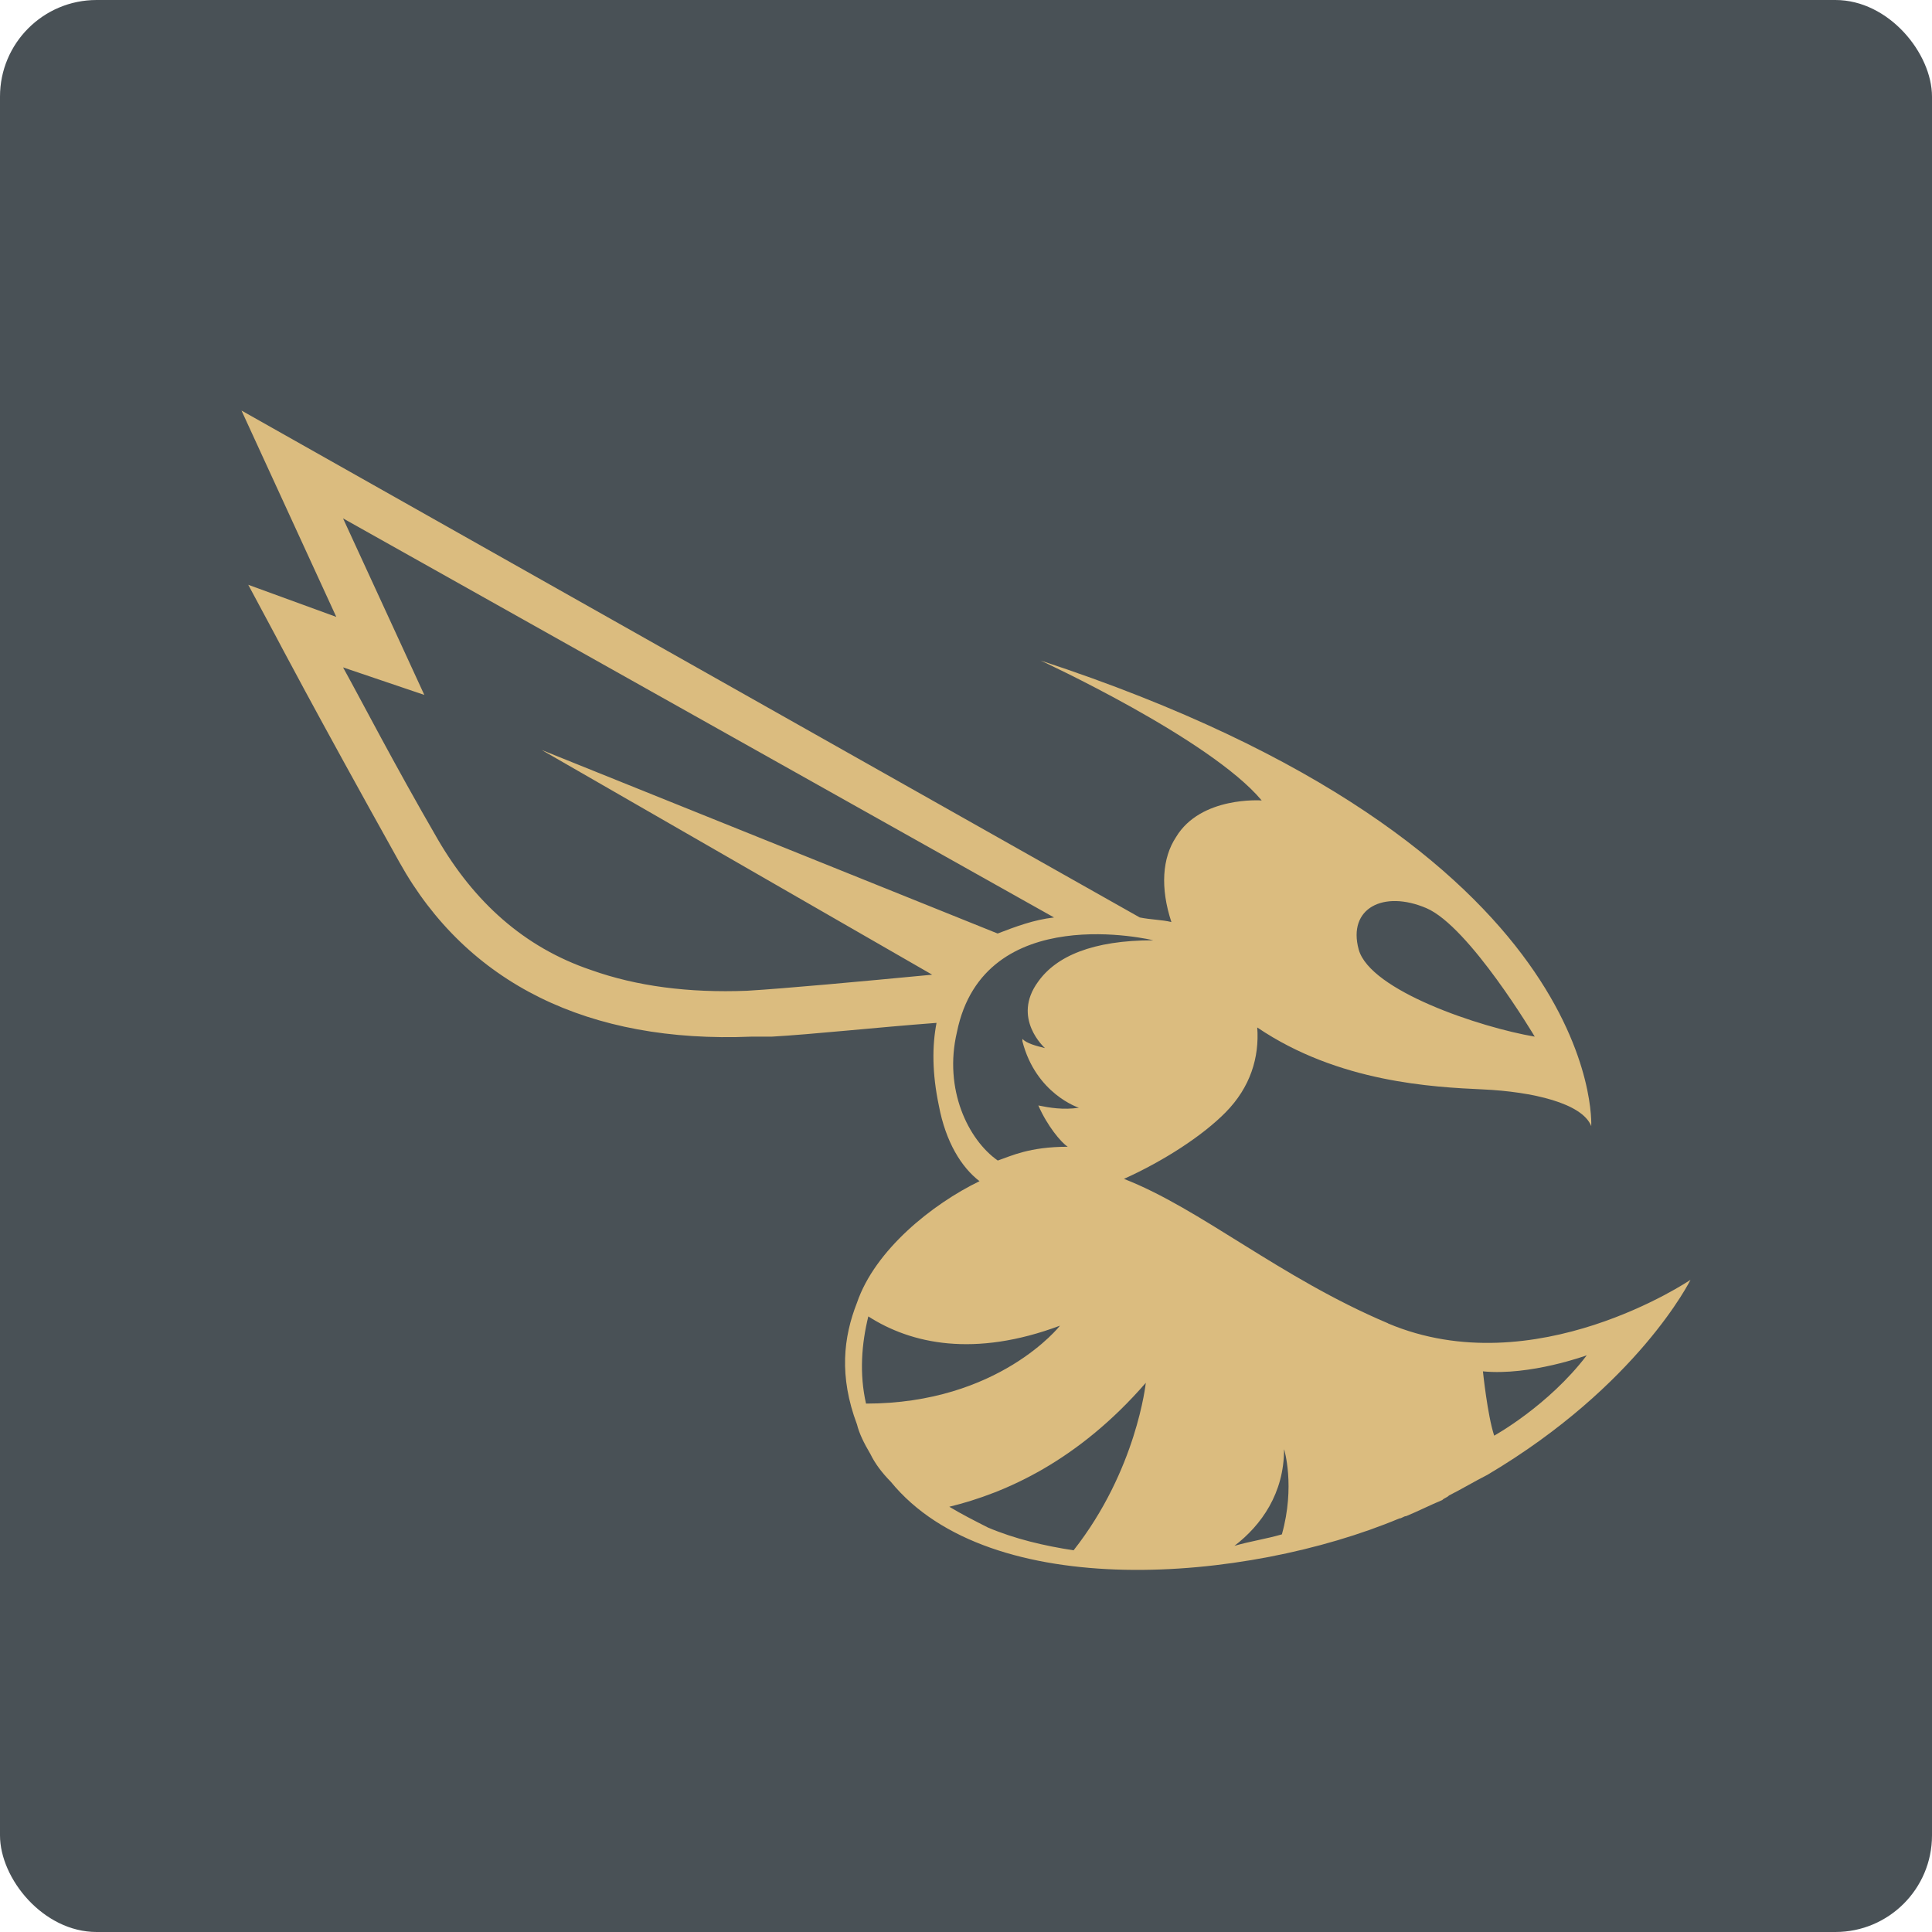 <svg xmlns="http://www.w3.org/2000/svg" width="16" height="16" version="1">
 <rect style="fill:#495156" width="16" height="16" x="0" y="0" rx=".8" ry=".8"/>
 <path style="fill:#dbbc7f" class="st0" d="M 11.495,10.959 C 10.598,10.58 9.944,10.01 9.308,9.763 9.645,9.611 9.963,9.402 10.15,9.212 c 0.206,-0.209 0.28,-0.456 0.262,-0.703 0.673,0.456 1.458,0.494 1.869,0.513 0.411,0.019 0.822,0.114 0.897,0.304 0,0 0.131,-2.317 -4.561,-3.856 0,0 1.402,0.646 1.832,1.159 0,0 -0.505,-0.038 -0.71,0.304 C 9.626,7.104 9.607,7.351 9.701,7.636 9.626,7.617 9.533,7.617 9.439,7.598 l -7.439,-4.198 0.785,1.709 -0.729,-0.266 0.224,0.418 c 0,0 0.318,0.608 1.028,1.88 0.561,1.007 1.57,1.5 2.916,1.444 h 0.168 c 0.336,-0.019 0.86,-0.076 1.364,-0.114 -0.037,0.19 -0.037,0.418 0.019,0.684 C 7.832,9.459 7.963,9.668 8.112,9.782 7.72,9.972 7.246,10.352 7.097,10.789 v 0 c -0.112,0.285 -0.15,0.608 0,1.007 v 0 c 0.019,0.076 0.056,0.152 0.112,0.247 0.037,0.076 0.093,0.152 0.168,0.228 0.822,1.007 2.941,0.836 4.212,0.304 0.019,0 0.037,-0.019 0.056,-0.019 0.093,-0.038 0.206,-0.095 0.299,-0.133 0.019,-0.019 0.037,-0.019 0.056,-0.038 0.112,-0.057 0.206,-0.114 0.318,-0.171 C 13.57,11.472 14,10.599 14,10.599 c 0,0 -1.29,0.874 -2.505,0.361 z m 0.318,-3.438 c 0.355,0.152 0.897,1.064 0.897,1.064 -0.449,-0.076 -1.364,-0.38 -1.458,-0.722 -0.093,-0.342 0.206,-0.494 0.561,-0.342 z m -1.178,4.483 c 0,0 0.093,0.304 -0.019,0.703 -0.131,0.038 -0.262,0.057 -0.393,0.095 0.224,-0.171 0.411,-0.437 0.411,-0.798 z M 4.486,6.211 7.72,8.072 C 7.121,8.129 6.505,8.186 6.187,8.205 5.701,8.224 5.271,8.167 4.897,8.034 4.336,7.845 3.925,7.465 3.626,6.952 3.252,6.306 3.009,5.831 2.841,5.527 L 3.514,5.755 2.841,4.293 8.729,7.598 c -0.168,0.019 -0.318,0.076 -0.467,0.133 z m 3.439,2.336 c 0.224,-1.102 1.626,-0.76 1.626,-0.76 -0.505,0 -0.804,0.133 -0.953,0.342 -0.224,0.304 0.056,0.551 0.056,0.551 -0.075,-0.019 -0.15,-0.038 -0.187,-0.076 v 0.019 C 8.579,9.06 8.935,9.174 8.935,9.174 c -0.131,0.019 -0.243,0 -0.336,-0.019 0.075,0.171 0.187,0.304 0.243,0.342 -0.318,0 -0.467,0.076 -0.579,0.114 C 8.019,9.44 7.813,9.022 7.925,8.547 Z m 0.854,2.431 c 0,0 -0.505,0.646 -1.607,0.646 -0.056,-0.247 -0.037,-0.494 0.019,-0.722 0.355,0.228 0.879,0.342 1.589,0.076 z m -0.916,1.5 c 0.467,-0.114 1.065,-0.38 1.626,-1.026 0,0 -0.075,0.722 -0.598,1.387 C 8.648,12.802 8.405,12.745 8.181,12.65 8.069,12.593 7.957,12.536 7.863,12.479 Z m 4.511,-0.589 c -0.056,-0.171 -0.093,-0.532 -0.093,-0.532 0.393,0.038 0.86,-0.133 0.86,-0.133 -0.318,0.418 -0.766,0.665 -0.766,0.665 z"/>
</svg>

